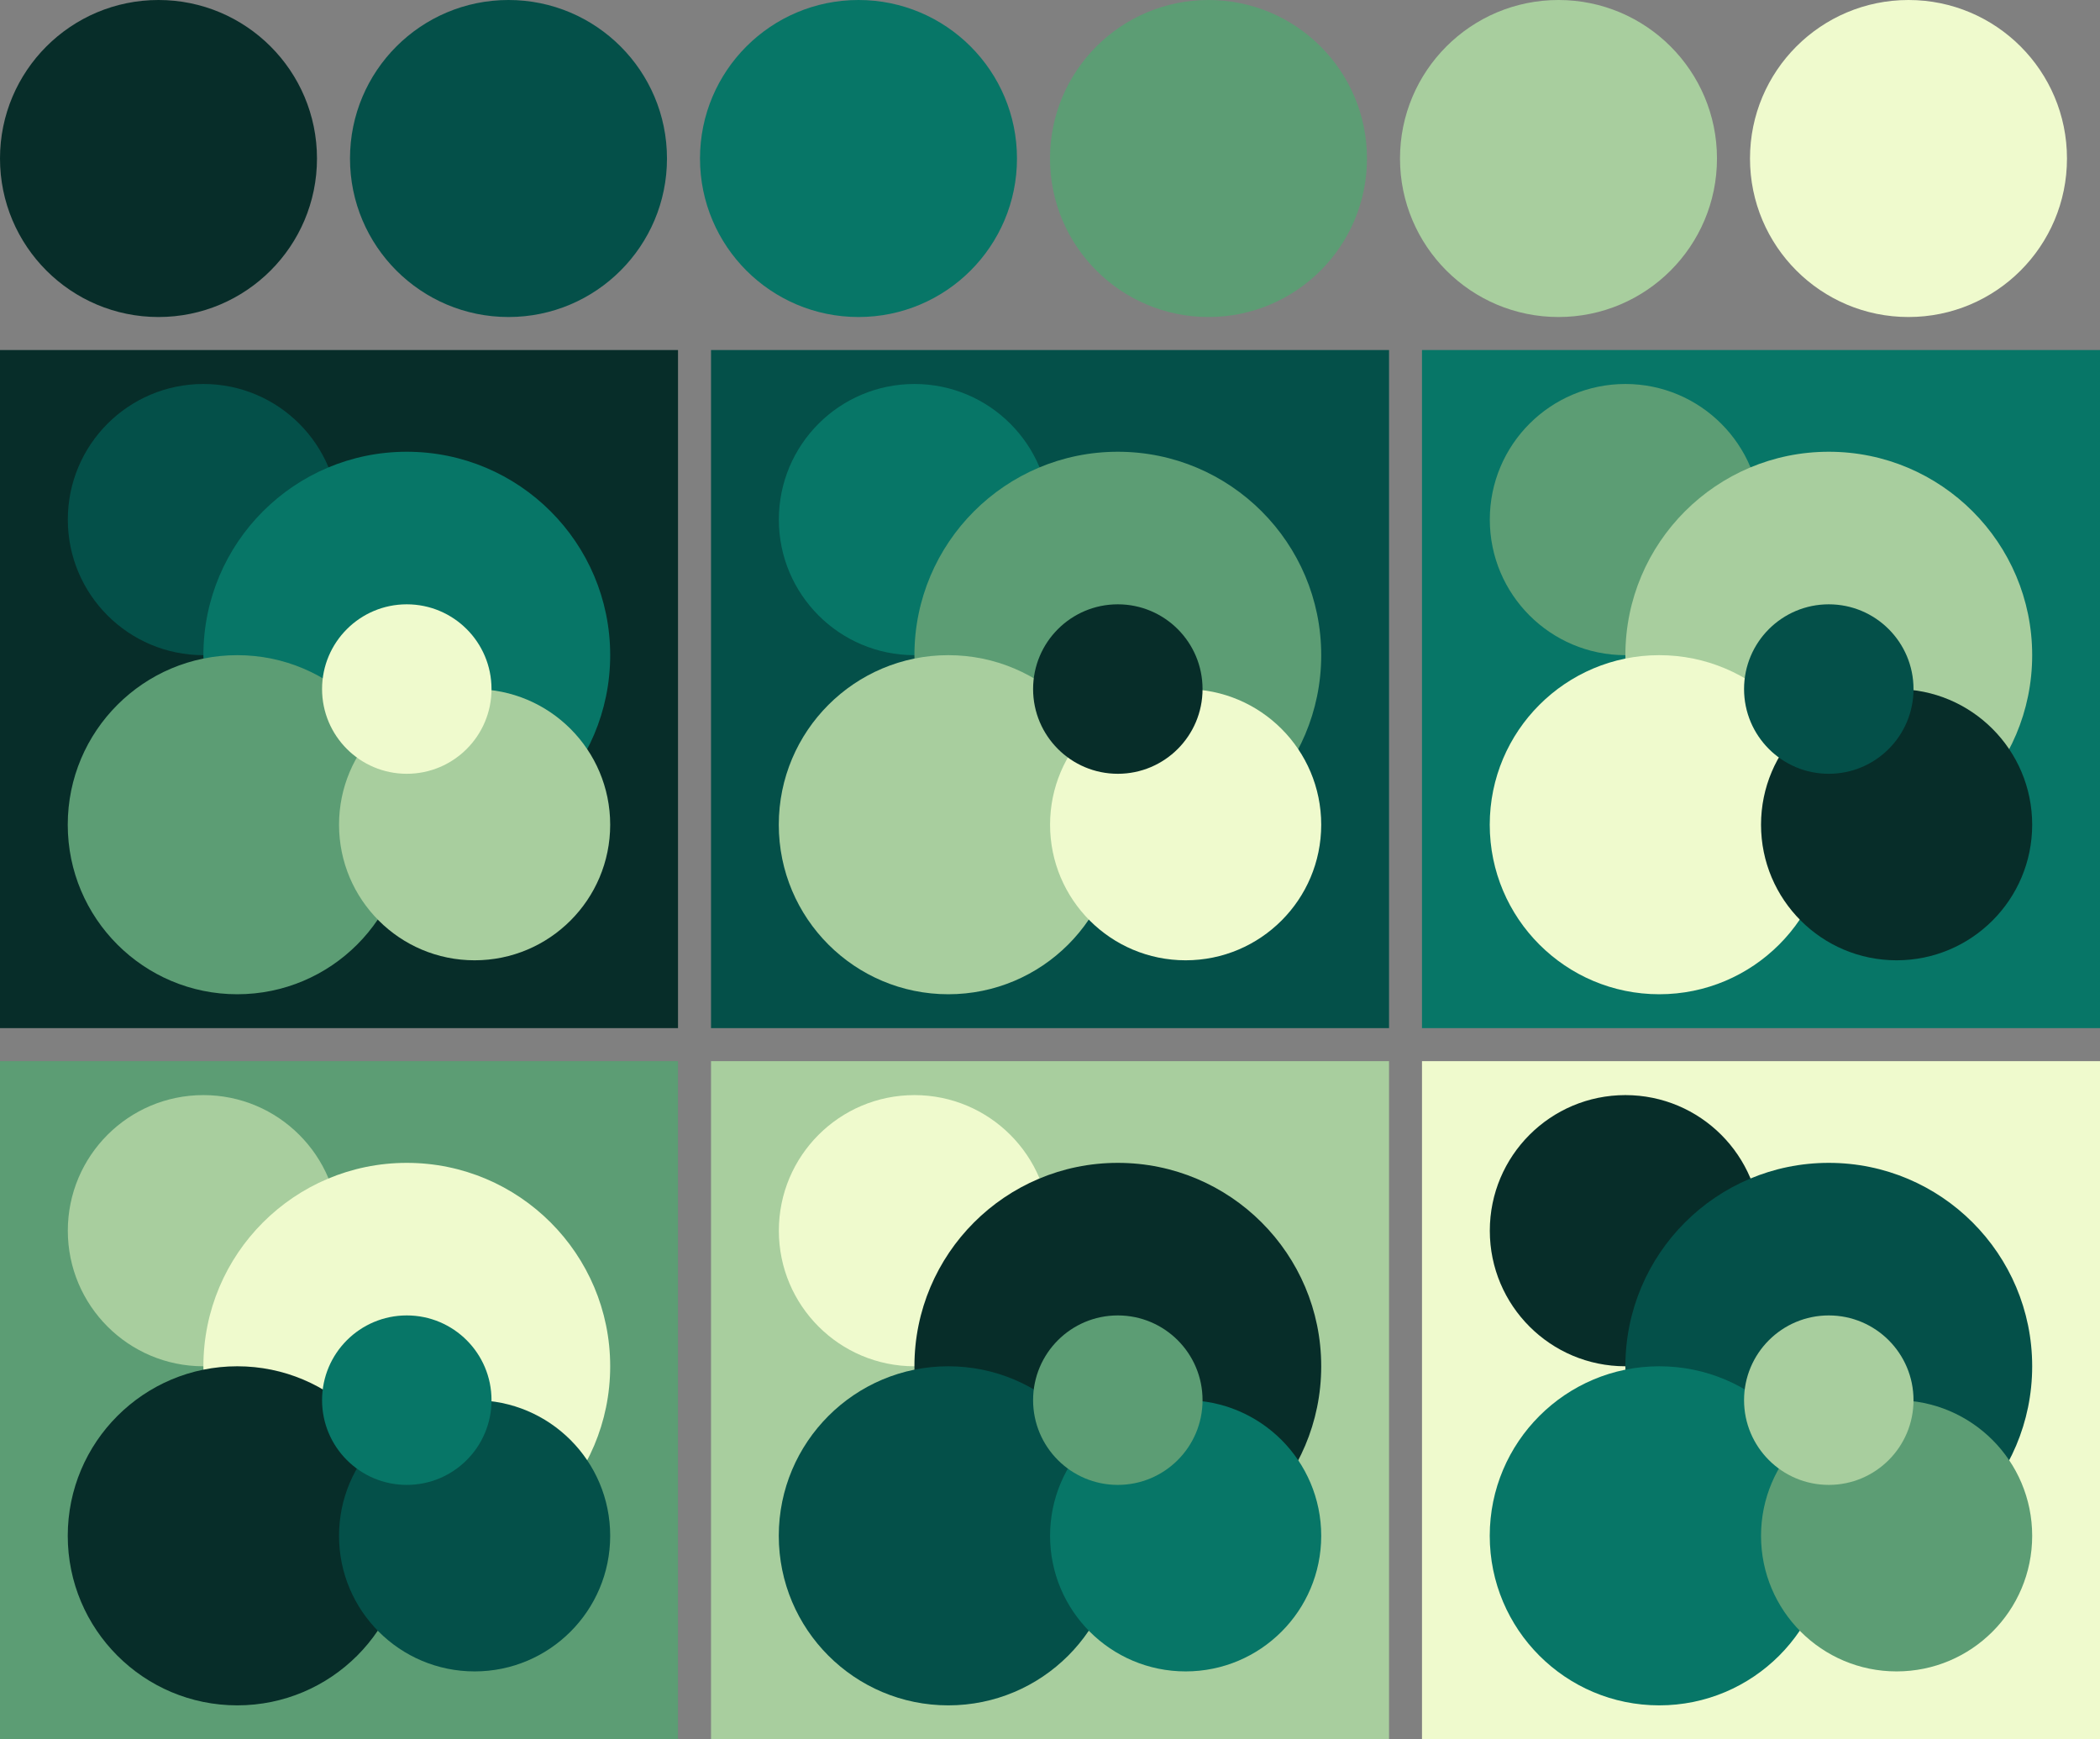 <svg version="1.1" xmlns="http://www.w3.org/2000/svg" xmlns:xlink="http://www.w3.org/1999/xlink" xmlns:inkscape="http://www.inkscape.org/namespaces/inkscape" width="318" height="263.33"><rect width="100%" height="100%" fill="#808080" stroke="none"/><g transform="translate(24 24)"><circle fill="#072d29" cx="0" cy="0" r="24"/><circle fill="#045049" cx="53" cy="0" r="24"/><circle fill="#077667" cx="106" cy="0" r="24"/><circle fill="#5c9d74" cx="159" cy="0" r="24"/><circle fill="#a8ce9e" cx="212" cy="0" r="24"/><circle fill="#effacd" cx="265" cy="0" r="24"/></g><g transform="translate(0 53)"><rect fill="#072d29" x="0" y="0" width="102.67" height="102.67"/><circle fill="#045049" cx="30.80" cy="25.67" r="20.53"/><circle fill="#077667" cx="61.60" cy="46.20" r="30.80"/><circle fill="#5c9d74" cx="35.93" cy="71.87" r="25.67"/><circle fill="#a8ce9e" cx="71.87" cy="71.87" r="20.53"/><circle fill="#effacd" cx="61.60" cy="51.33" r="12.83"/></g><g transform="translate(107.67 53)"><rect fill="#045049" x="0" y="0" width="102.67" height="102.67"/><circle fill="#077667" cx="30.80" cy="25.67" r="20.53"/><circle fill="#5c9d74" cx="61.60" cy="46.20" r="30.80"/><circle fill="#a8ce9e" cx="35.93" cy="71.87" r="25.67"/><circle fill="#effacd" cx="71.87" cy="71.87" r="20.53"/><circle fill="#072d29" cx="61.60" cy="51.33" r="12.83"/></g><g transform="translate(215.33 53)"><rect fill="#077667" x="0" y="0" width="102.67" height="102.67"/><circle fill="#5c9d74" cx="30.80" cy="25.67" r="20.53"/><circle fill="#a8ce9e" cx="61.60" cy="46.20" r="30.80"/><circle fill="#effacd" cx="35.93" cy="71.87" r="25.67"/><circle fill="#072d29" cx="71.87" cy="71.87" r="20.53"/><circle fill="#045049" cx="61.60" cy="51.33" r="12.83"/></g><g transform="translate(0 160.67)"><rect fill="#5c9d74" x="0" y="0" width="102.67" height="102.67"/><circle fill="#a8ce9e" cx="30.80" cy="25.67" r="20.53"/><circle fill="#effacd" cx="61.60" cy="46.20" r="30.80"/><circle fill="#072d29" cx="35.93" cy="71.87" r="25.67"/><circle fill="#045049" cx="71.87" cy="71.87" r="20.53"/><circle fill="#077667" cx="61.60" cy="51.33" r="12.83"/></g><g transform="translate(107.67 160.67)"><rect fill="#a8ce9e" x="0" y="0" width="102.67" height="102.67"/><circle fill="#effacd" cx="30.80" cy="25.67" r="20.53"/><circle fill="#072d29" cx="61.60" cy="46.20" r="30.80"/><circle fill="#045049" cx="35.93" cy="71.87" r="25.67"/><circle fill="#077667" cx="71.87" cy="71.87" r="20.53"/><circle fill="#5c9d74" cx="61.60" cy="51.33" r="12.83"/></g><g transform="translate(215.33 160.67)"><rect fill="#effacd" x="0" y="0" width="102.67" height="102.67"/><circle fill="#072d29" cx="30.80" cy="25.67" r="20.53"/><circle fill="#045049" cx="61.60" cy="46.20" r="30.80"/><circle fill="#077667" cx="35.93" cy="71.87" r="25.67"/><circle fill="#5c9d74" cx="71.87" cy="71.87" r="20.53"/><circle fill="#a8ce9e" cx="61.60" cy="51.33" r="12.83"/></g></svg>